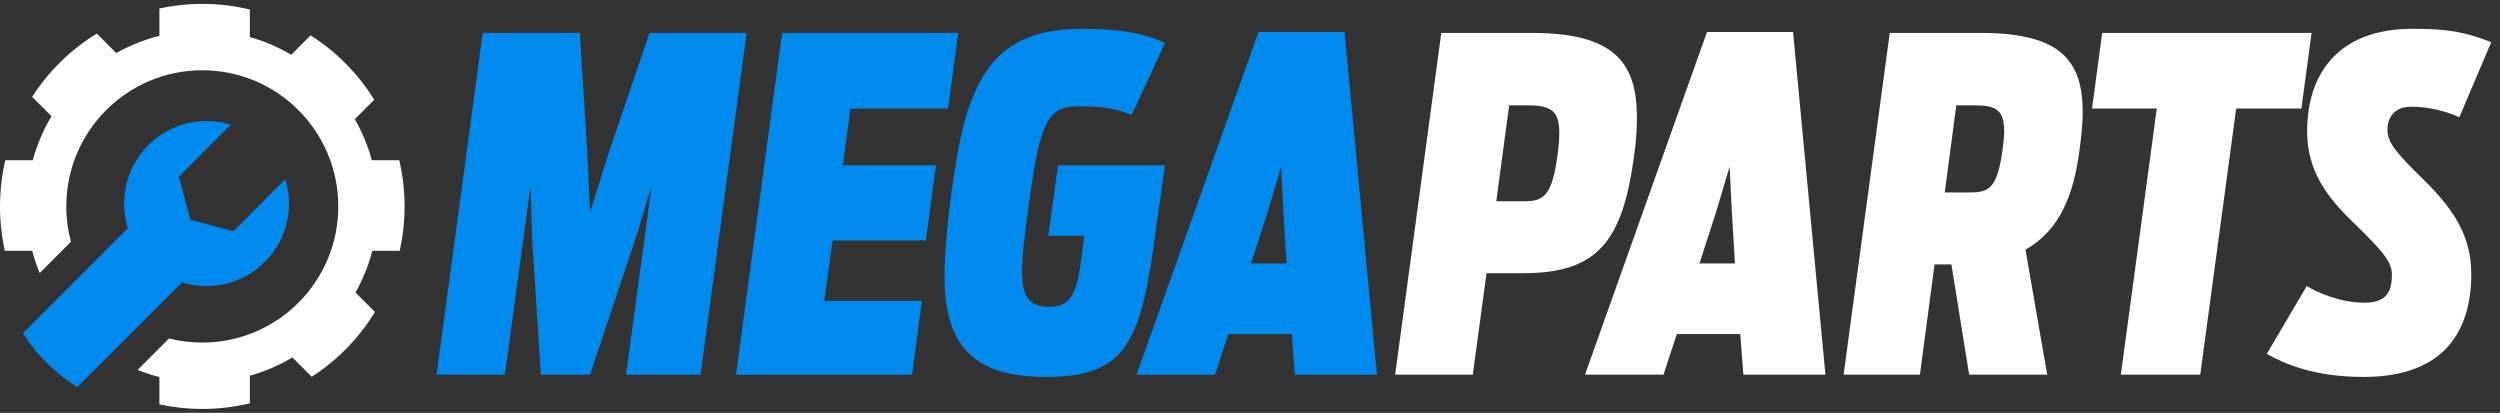 <svg width="218" height="36" viewBox="0 0 218 36" fill="none" xmlns="http://www.w3.org/2000/svg">
<rect x="0" y="0" width="218" height="36" fill="#333333" stroke="none"/>
<path fill-rule="evenodd" clip-rule="evenodd" d="M13.899 0.738C15.106 0.477 16.356 0.339 17.64 0.339C19.068 0.339 20.457 0.511 21.787 0.831V3.235C23.066 3.594 24.278 4.114 25.397 4.774L27.087 3.083C29.331 4.511 31.232 6.433 32.635 8.696L30.941 10.392C31.578 11.506 32.08 12.706 32.422 13.972H34.818C35.119 15.266 35.28 16.614 35.28 18C35.28 19.329 35.132 20.623 34.855 21.869H32.468C32.134 23.156 31.635 24.376 30.998 25.507L32.695 27.207C31.307 29.48 29.419 31.413 27.183 32.855L25.497 31.167C24.349 31.855 23.104 32.394 21.787 32.765V35.168C20.457 35.489 19.068 35.661 17.64 35.661C16.356 35.661 15.106 35.522 13.899 35.261V32.876C13.247 32.712 12.613 32.505 11.996 32.259L14.74 29.513C15.669 29.746 16.64 29.872 17.64 29.872C24.188 29.872 29.498 24.557 29.498 18C29.498 11.443 24.188 6.128 17.64 6.128C11.09 6.128 5.781 11.443 5.781 18C5.781 19.066 5.925 20.098 6.187 21.08L3.46 23.811C3.203 23.183 2.984 22.535 2.812 21.869H0.426C0.148 20.623 -0 19.329 -0 18C-0 16.614 0.16 15.266 0.461 13.972H2.856C3.227 12.608 3.779 11.319 4.489 10.133L2.801 8.446C4.242 6.208 6.172 4.318 8.443 2.927L10.139 4.626C11.308 3.968 12.569 3.458 13.899 3.124V0.738Z" fill="white"/>
<path fill-rule="evenodd" clip-rule="evenodd" d="M18.011 10.553C18.726 10.553 19.44 10.659 20.13 10.871L15.596 15.408L16.601 19.162L20.351 20.167L24.883 15.63C25.059 16.205 25.163 16.798 25.192 17.394L25.201 17.752C25.201 19.491 24.576 21.23 23.324 22.601L23.096 22.839C21.211 24.726 18.54 25.345 16.139 24.698L15.873 24.621L6.74 33.755C4.956 32.645 3.422 31.168 2.244 29.43L1.998 29.053L11.148 19.891C10.409 17.508 10.934 14.816 12.725 12.872L12.929 12.659C14.254 11.333 15.969 10.633 17.704 10.559L18.011 10.553ZM94.349 2.509L94.749 2.511C98.286 2.549 100.24 3.095 101.582 3.754L98.681 10.028L98.443 9.928C97.387 9.507 95.999 9.265 94.311 9.265L94.177 9.266C91.538 9.291 90.734 10.113 89.746 17.628L89.683 18.076C89.334 20.575 89.127 22.37 89.127 23.659L89.129 23.879C89.169 25.895 89.77 26.757 91.525 26.757L91.69 26.753C93.415 26.682 93.936 25.455 94.311 22.414L94.542 20.564H91.409L92.26 14.412H101.582L100.615 21.328L100.562 21.707C99.333 30.329 97.736 32.869 91.178 32.869L90.841 32.867C84.302 32.76 82.358 29.519 82.358 24.023L82.362 23.562C82.394 21.691 82.617 19.512 82.938 17.024C84.137 7.897 85.878 2.509 94.349 2.509ZM50.563 2.87L51.221 13.446L51.453 18.513L53.04 13.446L56.636 2.87H65.108L61.085 32.671H54.587L56.83 16.18L55.514 20.524L51.453 32.671H47.16L46.386 20.564L46.27 16.18L44.026 32.671H38.069L42.093 2.87H50.563ZM83.557 2.87L82.668 9.466H74.158L73.5 14.412H81.623L80.735 20.966H72.611L71.876 26.234H80.386L79.534 32.671H64.178L68.201 2.87H83.557ZM117.248 2.79L120.072 32.671H112.915L112.645 29.13H107.114L105.953 32.671H99.106L109.744 2.79H117.248ZM111.717 14.532L110.558 18.433L109.087 22.977H112.18L111.91 18.473L111.717 14.532Z" fill="#008AEE"/>
<path fill-rule="evenodd" clip-rule="evenodd" d="M133.57 2.87C140.611 2.87 142.739 5.323 142.739 10.229C142.739 11.315 142.661 12.482 142.468 13.768C141.462 21.006 139.334 23.822 132.837 23.822H129.626L128.426 32.67H121.658L125.68 2.87H133.57ZM133.184 9.184H131.599L130.477 17.548H132.99C134.617 17.548 135.35 17.025 135.815 13.527C135.932 12.723 135.969 12.08 135.969 11.557C135.969 9.627 135.196 9.184 133.184 9.184Z" fill="white"/>
<path fill-rule="evenodd" clip-rule="evenodd" d="M156.354 2.79L159.177 32.671H152.022L151.75 29.13H146.22L145.059 32.671H138.212L148.85 2.79H156.354ZM150.822 14.532L149.662 18.433L148.192 22.977H151.287L151.016 18.473L150.822 14.532Z" fill="white"/>
<path fill-rule="evenodd" clip-rule="evenodd" d="M172.716 2.871C179.602 2.871 181.612 5.202 181.612 9.788C181.612 10.793 181.496 11.839 181.342 13.044C180.838 16.905 179.677 20.042 176.623 21.771L178.517 32.671H171.709L170.163 23.058H168.693L167.417 32.671H160.763L164.786 2.871H172.716ZM172.135 9.184H170.588L169.583 16.784H171.709C173.489 16.784 174.146 16.382 174.61 13.165C174.689 12.522 174.766 11.96 174.766 11.475C174.766 9.586 174.069 9.184 172.135 9.184Z" fill="white"/>
<path fill-rule="evenodd" clip-rule="evenodd" d="M188.071 9.466H182.423L183.312 2.871H201.571L200.681 9.466H194.995L191.862 32.671H184.938L188.071 9.466Z" fill="white"/>
<path fill-rule="evenodd" clip-rule="evenodd" d="M197.663 30.859L201.145 24.947C202.189 25.55 204.084 26.395 206.174 26.395C207.992 26.395 208.571 25.55 208.571 23.983C208.571 22.896 207.992 22.092 205.167 19.357C202.886 17.146 201.183 14.894 201.183 11.435C201.183 6.61 203.738 2.509 210.389 2.509C213.485 2.509 214.955 2.79 217.237 3.675L214.452 10.229C213.523 9.787 211.975 9.305 210.236 9.305C208.997 9.305 208.185 10.028 208.185 11.315C208.185 12.442 208.997 13.365 211.202 15.537C213.794 18.071 215.495 20.403 215.495 23.902C215.495 28.688 213.291 32.869 206.097 32.869C201.763 32.869 199.173 31.704 197.663 30.859Z" fill="white"/>
</svg>
